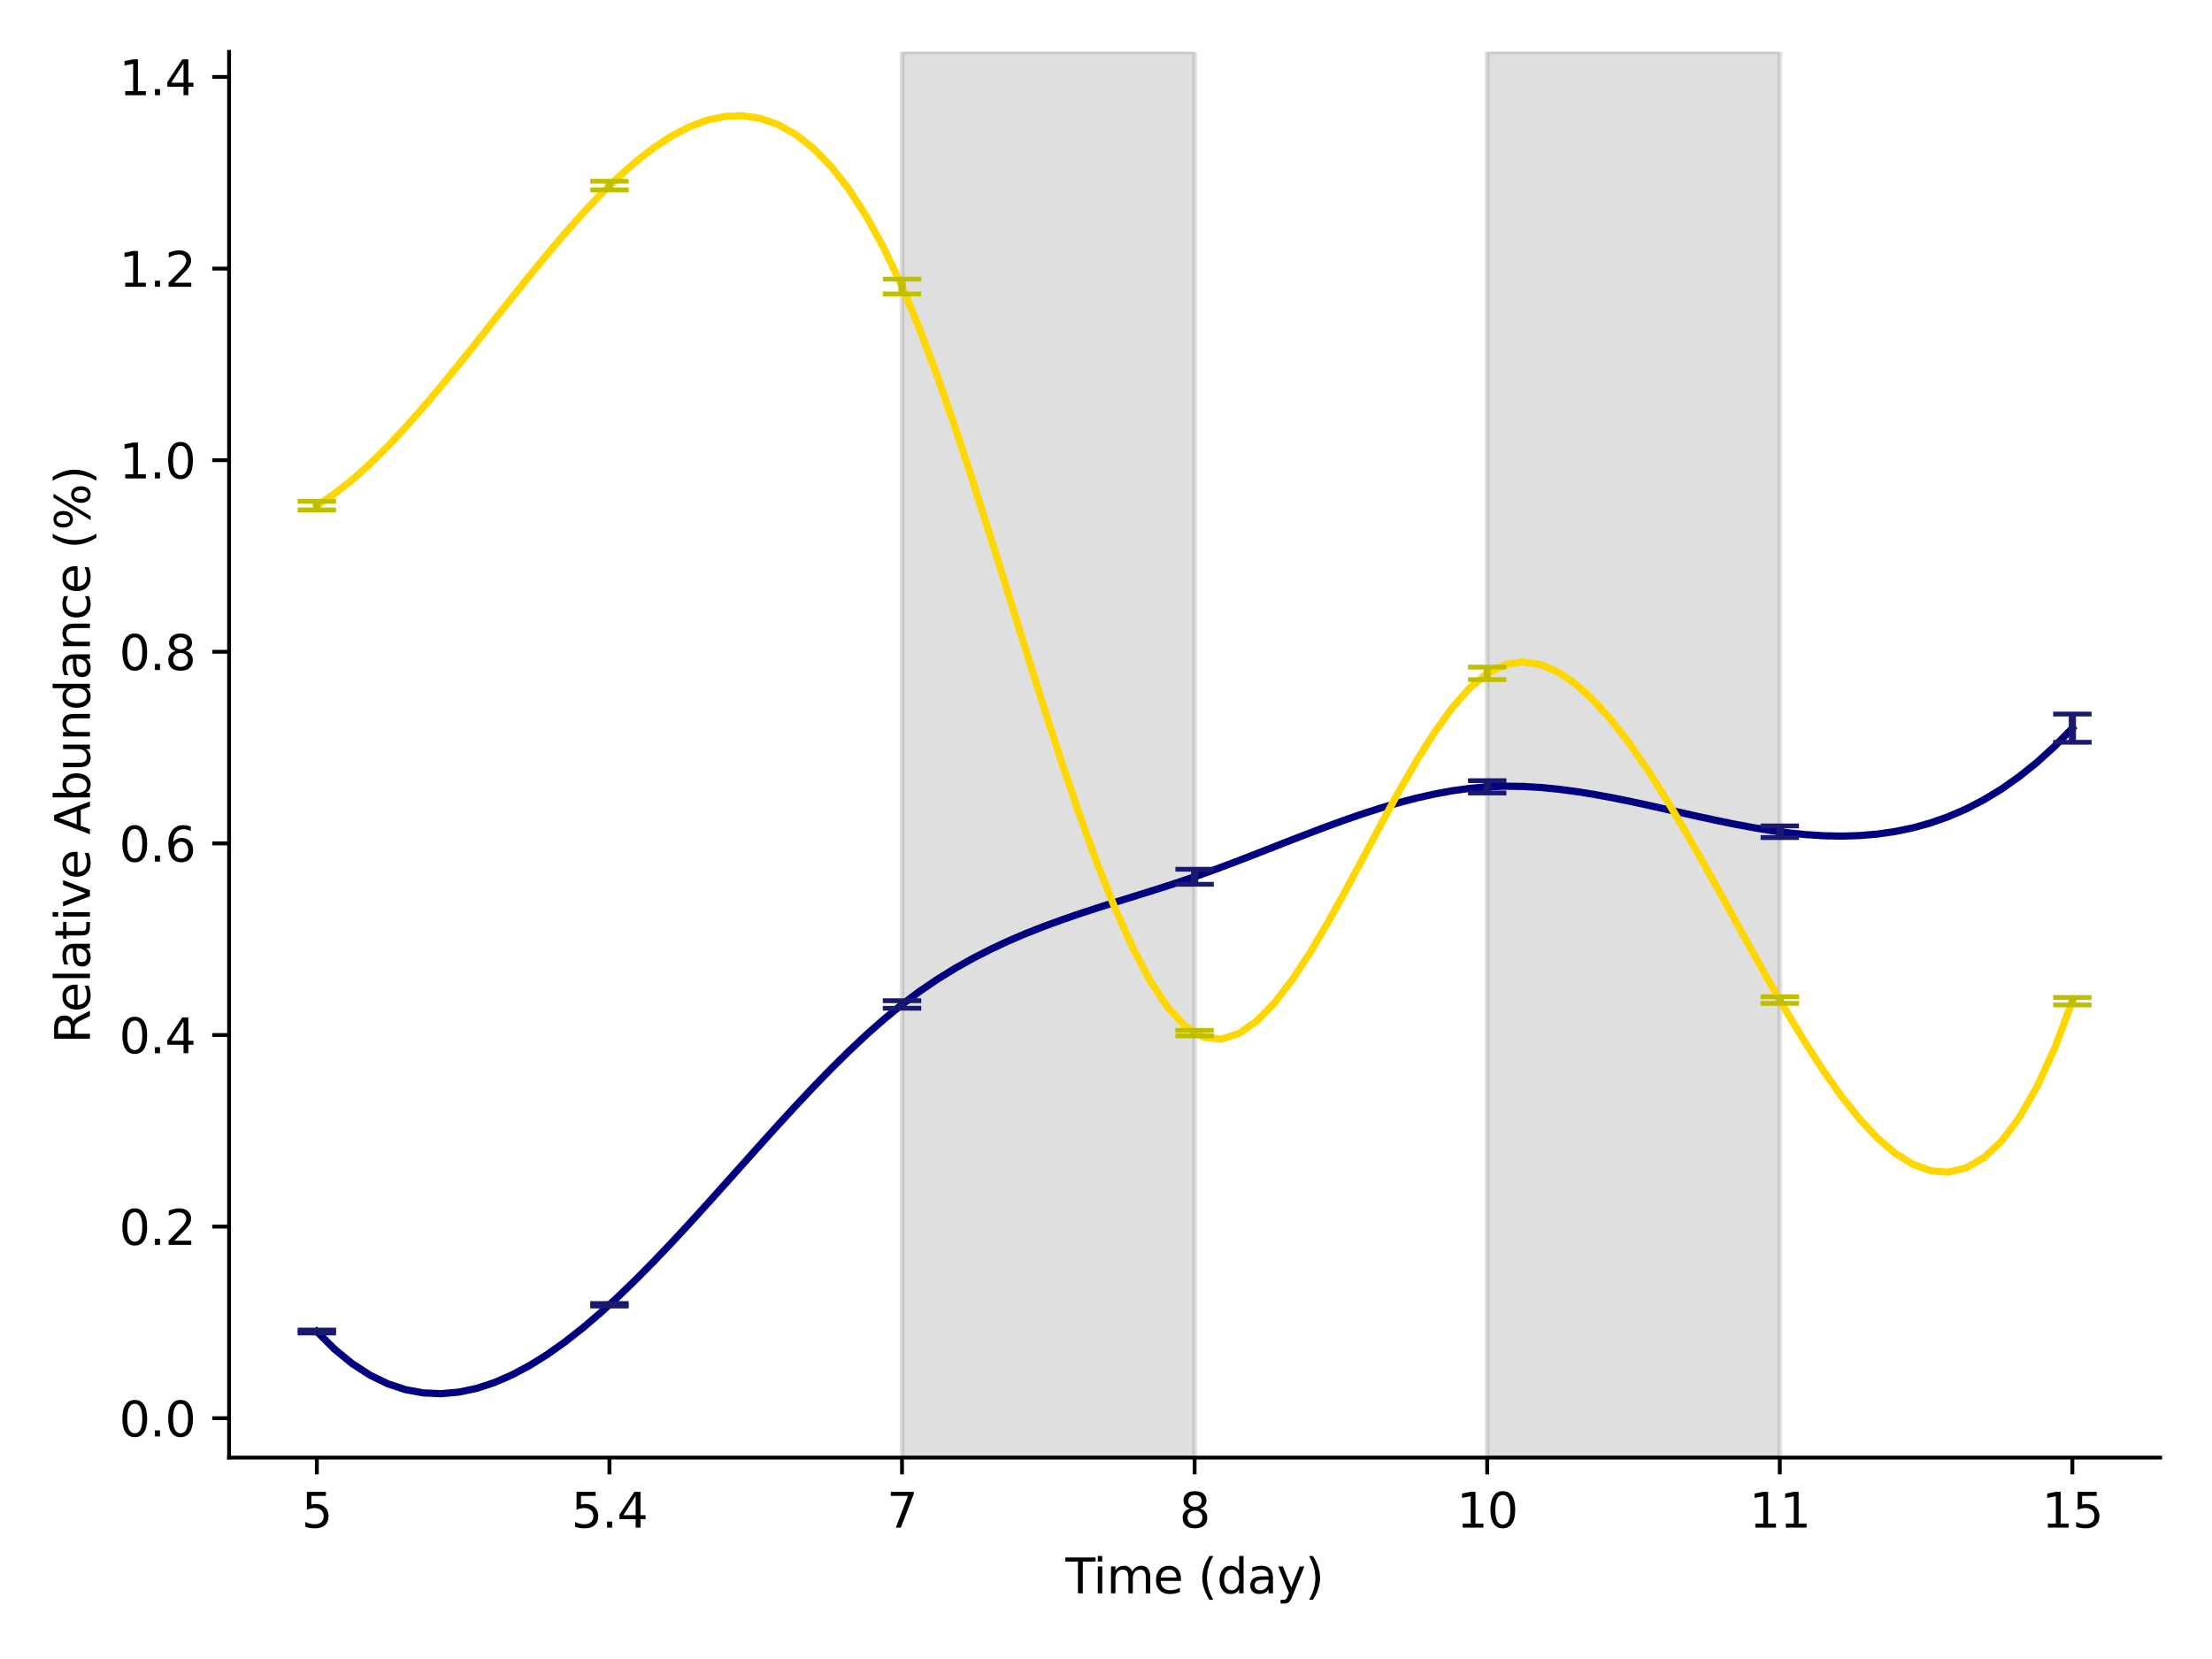 <?xml version="1.0" encoding="utf-8" standalone="no"?>
<!DOCTYPE svg PUBLIC "-//W3C//DTD SVG 1.1//EN"
  "http://www.w3.org/Graphics/SVG/1.1/DTD/svg11.dtd">
<svg xmlns:xlink="http://www.w3.org/1999/xlink" width="460.8pt" height="345.6pt" viewBox="0 0 460.8 345.6" xmlns="http://www.w3.org/2000/svg" version="1.1">
 <defs>
  <style type="text/css">*{stroke-linejoin: round; stroke-linecap: butt}</style>
 </defs>
 <g id="figure_1">
  <g id="patch_1">
   <path d="M 0 345.6 
L 460.8 345.6 
L 460.8 0 
L 0 0 
L 0 345.6 
z
" style="fill: none"/>
  </g>
  <g id="axes_1">
   <g id="patch_2">
    <path d="M 47.72 303.64 
L 450 303.64 
L 450 10.8 
L 47.72 10.8 
L 47.72 303.64 
z
" style="fill: none"/>
   </g>
   <g id="patch_3">
    <path d="M 187.908 303.64 
L 187.908 10.8 
L 248.86 10.8 
L 248.86 303.64 
z
" clip-path="url(#p541510d7f6)" style="fill: #808080; opacity: 0.25; stroke: #808080; stroke-linejoin: miter"/>
   </g>
   <g id="patch_4">
    <path d="M 309.812 303.64 
L 309.812 10.8 
L 370.763 10.8 
L 370.763 303.64 
z
" clip-path="url(#p541510d7f6)" style="fill: #808080; opacity: 0.25; stroke: #808080; stroke-linejoin: miter"/>
   </g>
   <g id="matplotlib.axis_1">
    <g id="xtick_1">
     <g id="line2d_1">
      <defs>
       <path id="m88881ff56c" d="M 0 0 
L 0 3.5 
" style="stroke: #000000; stroke-width: 0.8"/>
      </defs>
      <g>
       <use xlink:href="#m88881ff56c" x="66.005" y="303.64" style="stroke: #000000; stroke-width: 0.8"/>
      </g>
     </g>
     <g id="text_1">
      <!-- 5 -->
      <g transform="translate(62.824 318.238) scale(0.1 -0.1)">
       <defs>
        <path id="DejaVuSans-35" d="M 691 4666 
L 3169 4666 
L 3169 4134 
L 1269 4134 
L 1269 2991 
Q 1406 3038 1543 3061 
Q 1681 3084 1819 3084 
Q 2600 3084 3056 2656 
Q 3513 2228 3513 1497 
Q 3513 744 3044 326 
Q 2575 -91 1722 -91 
Q 1428 -91 1123 -41 
Q 819 9 494 109 
L 494 744 
Q 775 591 1075 516 
Q 1375 441 1709 441 
Q 2250 441 2565 725 
Q 2881 1009 2881 1497 
Q 2881 1984 2565 2268 
Q 2250 2553 1709 2553 
Q 1456 2553 1204 2497 
Q 953 2441 691 2322 
L 691 4666 
z
" transform="scale(0.016)"/>
       </defs>
       <use xlink:href="#DejaVuSans-35"/>
      </g>
     </g>
    </g>
    <g id="xtick_2">
     <g id="line2d_2">
      <g>
       <use xlink:href="#m88881ff56c" x="126.957" y="303.64" style="stroke: #000000; stroke-width: 0.8"/>
      </g>
     </g>
     <g id="text_2">
      <!-- 5.4 -->
      <g transform="translate(119.005 318.238) scale(0.1 -0.1)">
       <defs>
        <path id="DejaVuSans-2e" d="M 684 794 
L 1344 794 
L 1344 0 
L 684 0 
L 684 794 
z
" transform="scale(0.016)"/>
        <path id="DejaVuSans-34" d="M 2419 4116 
L 825 1625 
L 2419 1625 
L 2419 4116 
z
M 2253 4666 
L 3047 4666 
L 3047 1625 
L 3713 1625 
L 3713 1100 
L 3047 1100 
L 3047 0 
L 2419 0 
L 2419 1100 
L 313 1100 
L 313 1709 
L 2253 4666 
z
" transform="scale(0.016)"/>
       </defs>
       <use xlink:href="#DejaVuSans-35"/>
       <use xlink:href="#DejaVuSans-2e" x="63.623"/>
       <use xlink:href="#DejaVuSans-34" x="95.41"/>
      </g>
     </g>
    </g>
    <g id="xtick_3">
     <g id="line2d_3">
      <g>
       <use xlink:href="#m88881ff56c" x="187.908" y="303.64" style="stroke: #000000; stroke-width: 0.8"/>
      </g>
     </g>
     <g id="text_3">
      <!-- 7 -->
      <g transform="translate(184.727 318.238) scale(0.1 -0.1)">
       <defs>
        <path id="DejaVuSans-37" d="M 525 4666 
L 3525 4666 
L 3525 4397 
L 1831 0 
L 1172 0 
L 2766 4134 
L 525 4134 
L 525 4666 
z
" transform="scale(0.016)"/>
       </defs>
       <use xlink:href="#DejaVuSans-37"/>
      </g>
     </g>
    </g>
    <g id="xtick_4">
     <g id="line2d_4">
      <g>
       <use xlink:href="#m88881ff56c" x="248.86" y="303.64" style="stroke: #000000; stroke-width: 0.8"/>
      </g>
     </g>
     <g id="text_4">
      <!-- 8 -->
      <g transform="translate(245.679 318.238) scale(0.1 -0.1)">
       <defs>
        <path id="DejaVuSans-38" d="M 2034 2216 
Q 1584 2216 1326 1975 
Q 1069 1734 1069 1313 
Q 1069 891 1326 650 
Q 1584 409 2034 409 
Q 2484 409 2743 651 
Q 3003 894 3003 1313 
Q 3003 1734 2745 1975 
Q 2488 2216 2034 2216 
z
M 1403 2484 
Q 997 2584 770 2862 
Q 544 3141 544 3541 
Q 544 4100 942 4425 
Q 1341 4750 2034 4750 
Q 2731 4750 3128 4425 
Q 3525 4100 3525 3541 
Q 3525 3141 3298 2862 
Q 3072 2584 2669 2484 
Q 3125 2378 3379 2068 
Q 3634 1759 3634 1313 
Q 3634 634 3220 271 
Q 2806 -91 2034 -91 
Q 1263 -91 848 271 
Q 434 634 434 1313 
Q 434 1759 690 2068 
Q 947 2378 1403 2484 
z
M 1172 3481 
Q 1172 3119 1398 2916 
Q 1625 2713 2034 2713 
Q 2441 2713 2670 2916 
Q 2900 3119 2900 3481 
Q 2900 3844 2670 4047 
Q 2441 4250 2034 4250 
Q 1625 4250 1398 4047 
Q 1172 3844 1172 3481 
z
" transform="scale(0.016)"/>
       </defs>
       <use xlink:href="#DejaVuSans-38"/>
      </g>
     </g>
    </g>
    <g id="xtick_5">
     <g id="line2d_5">
      <g>
       <use xlink:href="#m88881ff56c" x="309.812" y="303.64" style="stroke: #000000; stroke-width: 0.8"/>
      </g>
     </g>
     <g id="text_5">
      <!-- 10 -->
      <g transform="translate(303.449 318.238) scale(0.1 -0.1)">
       <defs>
        <path id="DejaVuSans-31" d="M 794 531 
L 1825 531 
L 1825 4091 
L 703 3866 
L 703 4441 
L 1819 4666 
L 2450 4666 
L 2450 531 
L 3481 531 
L 3481 0 
L 794 0 
L 794 531 
z
" transform="scale(0.016)"/>
        <path id="DejaVuSans-30" d="M 2034 4250 
Q 1547 4250 1301 3770 
Q 1056 3291 1056 2328 
Q 1056 1369 1301 889 
Q 1547 409 2034 409 
Q 2525 409 2770 889 
Q 3016 1369 3016 2328 
Q 3016 3291 2770 3770 
Q 2525 4250 2034 4250 
z
M 2034 4750 
Q 2819 4750 3233 4129 
Q 3647 3509 3647 2328 
Q 3647 1150 3233 529 
Q 2819 -91 2034 -91 
Q 1250 -91 836 529 
Q 422 1150 422 2328 
Q 422 3509 836 4129 
Q 1250 4750 2034 4750 
z
" transform="scale(0.016)"/>
       </defs>
       <use xlink:href="#DejaVuSans-31"/>
       <use xlink:href="#DejaVuSans-30" x="63.623"/>
      </g>
     </g>
    </g>
    <g id="xtick_6">
     <g id="line2d_6">
      <g>
       <use xlink:href="#m88881ff56c" x="370.763" y="303.64" style="stroke: #000000; stroke-width: 0.8"/>
      </g>
     </g>
     <g id="text_6">
      <!-- 11 -->
      <g transform="translate(364.401 318.238) scale(0.1 -0.1)">
       <use xlink:href="#DejaVuSans-31"/>
       <use xlink:href="#DejaVuSans-31" x="63.623"/>
      </g>
     </g>
    </g>
    <g id="xtick_7">
     <g id="line2d_7">
      <g>
       <use xlink:href="#m88881ff56c" x="431.715" y="303.64" style="stroke: #000000; stroke-width: 0.8"/>
      </g>
     </g>
     <g id="text_7">
      <!-- 15 -->
      <g transform="translate(425.352 318.238) scale(0.1 -0.1)">
       <use xlink:href="#DejaVuSans-31"/>
       <use xlink:href="#DejaVuSans-35" x="63.623"/>
      </g>
     </g>
    </g>
    <g id="text_8">
     <!-- Time (day) -->
     <g transform="translate(221.938 331.917) scale(0.1 -0.1)">
      <defs>
       <path id="DejaVuSans-54" d="M -19 4666 
L 3928 4666 
L 3928 4134 
L 2272 4134 
L 2272 0 
L 1638 0 
L 1638 4134 
L -19 4134 
L -19 4666 
z
" transform="scale(0.016)"/>
       <path id="DejaVuSans-69" d="M 603 3500 
L 1178 3500 
L 1178 0 
L 603 0 
L 603 3500 
z
M 603 4863 
L 1178 4863 
L 1178 4134 
L 603 4134 
L 603 4863 
z
" transform="scale(0.016)"/>
       <path id="DejaVuSans-6d" d="M 3328 2828 
Q 3544 3216 3844 3400 
Q 4144 3584 4550 3584 
Q 5097 3584 5394 3201 
Q 5691 2819 5691 2113 
L 5691 0 
L 5113 0 
L 5113 2094 
Q 5113 2597 4934 2840 
Q 4756 3084 4391 3084 
Q 3944 3084 3684 2787 
Q 3425 2491 3425 1978 
L 3425 0 
L 2847 0 
L 2847 2094 
Q 2847 2600 2669 2842 
Q 2491 3084 2119 3084 
Q 1678 3084 1418 2786 
Q 1159 2488 1159 1978 
L 1159 0 
L 581 0 
L 581 3500 
L 1159 3500 
L 1159 2956 
Q 1356 3278 1631 3431 
Q 1906 3584 2284 3584 
Q 2666 3584 2933 3390 
Q 3200 3197 3328 2828 
z
" transform="scale(0.016)"/>
       <path id="DejaVuSans-65" d="M 3597 1894 
L 3597 1613 
L 953 1613 
Q 991 1019 1311 708 
Q 1631 397 2203 397 
Q 2534 397 2845 478 
Q 3156 559 3463 722 
L 3463 178 
Q 3153 47 2828 -22 
Q 2503 -91 2169 -91 
Q 1331 -91 842 396 
Q 353 884 353 1716 
Q 353 2575 817 3079 
Q 1281 3584 2069 3584 
Q 2775 3584 3186 3129 
Q 3597 2675 3597 1894 
z
M 3022 2063 
Q 3016 2534 2758 2815 
Q 2500 3097 2075 3097 
Q 1594 3097 1305 2825 
Q 1016 2553 972 2059 
L 3022 2063 
z
" transform="scale(0.016)"/>
       <path id="DejaVuSans-20" transform="scale(0.016)"/>
       <path id="DejaVuSans-28" d="M 1984 4856 
Q 1566 4138 1362 3434 
Q 1159 2731 1159 2009 
Q 1159 1288 1364 580 
Q 1569 -128 1984 -844 
L 1484 -844 
Q 1016 -109 783 600 
Q 550 1309 550 2009 
Q 550 2706 781 3412 
Q 1013 4119 1484 4856 
L 1984 4856 
z
" transform="scale(0.016)"/>
       <path id="DejaVuSans-64" d="M 2906 2969 
L 2906 4863 
L 3481 4863 
L 3481 0 
L 2906 0 
L 2906 525 
Q 2725 213 2448 61 
Q 2172 -91 1784 -91 
Q 1150 -91 751 415 
Q 353 922 353 1747 
Q 353 2572 751 3078 
Q 1150 3584 1784 3584 
Q 2172 3584 2448 3432 
Q 2725 3281 2906 2969 
z
M 947 1747 
Q 947 1113 1208 752 
Q 1469 391 1925 391 
Q 2381 391 2643 752 
Q 2906 1113 2906 1747 
Q 2906 2381 2643 2742 
Q 2381 3103 1925 3103 
Q 1469 3103 1208 2742 
Q 947 2381 947 1747 
z
" transform="scale(0.016)"/>
       <path id="DejaVuSans-61" d="M 2194 1759 
Q 1497 1759 1228 1600 
Q 959 1441 959 1056 
Q 959 750 1161 570 
Q 1363 391 1709 391 
Q 2188 391 2477 730 
Q 2766 1069 2766 1631 
L 2766 1759 
L 2194 1759 
z
M 3341 1997 
L 3341 0 
L 2766 0 
L 2766 531 
Q 2569 213 2275 61 
Q 1981 -91 1556 -91 
Q 1019 -91 701 211 
Q 384 513 384 1019 
Q 384 1609 779 1909 
Q 1175 2209 1959 2209 
L 2766 2209 
L 2766 2266 
Q 2766 2663 2505 2880 
Q 2244 3097 1772 3097 
Q 1472 3097 1187 3025 
Q 903 2953 641 2809 
L 641 3341 
Q 956 3463 1253 3523 
Q 1550 3584 1831 3584 
Q 2591 3584 2966 3190 
Q 3341 2797 3341 1997 
z
" transform="scale(0.016)"/>
       <path id="DejaVuSans-79" d="M 2059 -325 
Q 1816 -950 1584 -1140 
Q 1353 -1331 966 -1331 
L 506 -1331 
L 506 -850 
L 844 -850 
Q 1081 -850 1212 -737 
Q 1344 -625 1503 -206 
L 1606 56 
L 191 3500 
L 800 3500 
L 1894 763 
L 2988 3500 
L 3597 3500 
L 2059 -325 
z
" transform="scale(0.016)"/>
       <path id="DejaVuSans-29" d="M 513 4856 
L 1013 4856 
Q 1481 4119 1714 3412 
Q 1947 2706 1947 2009 
Q 1947 1309 1714 600 
Q 1481 -109 1013 -844 
L 513 -844 
Q 928 -128 1133 580 
Q 1338 1288 1338 2009 
Q 1338 2731 1133 3434 
Q 928 4138 513 4856 
z
" transform="scale(0.016)"/>
      </defs>
      <use xlink:href="#DejaVuSans-54"/>
      <use xlink:href="#DejaVuSans-69" x="57.959"/>
      <use xlink:href="#DejaVuSans-6d" x="85.742"/>
      <use xlink:href="#DejaVuSans-65" x="183.154"/>
      <use xlink:href="#DejaVuSans-20" x="244.678"/>
      <use xlink:href="#DejaVuSans-28" x="276.465"/>
      <use xlink:href="#DejaVuSans-64" x="315.479"/>
      <use xlink:href="#DejaVuSans-61" x="378.955"/>
      <use xlink:href="#DejaVuSans-79" x="440.234"/>
      <use xlink:href="#DejaVuSans-29" x="499.414"/>
     </g>
    </g>
   </g>
   <g id="matplotlib.axis_2">
    <g id="ytick_1">
     <g id="line2d_8">
      <defs>
       <path id="m3aa3eb958f" d="M 0 0 
L -3.5 0 
" style="stroke: #000000; stroke-width: 0.8"/>
      </defs>
      <g>
       <use xlink:href="#m3aa3eb958f" x="47.72" y="295.437" style="stroke: #000000; stroke-width: 0.8"/>
      </g>
     </g>
     <g id="text_9">
      <!-- 0.0 -->
      <g transform="translate(24.817 299.236) scale(0.1 -0.1)">
       <use xlink:href="#DejaVuSans-30"/>
       <use xlink:href="#DejaVuSans-2e" x="63.623"/>
       <use xlink:href="#DejaVuSans-30" x="95.41"/>
      </g>
     </g>
    </g>
    <g id="ytick_2">
     <g id="line2d_9">
      <g>
       <use xlink:href="#m3aa3eb958f" x="47.72" y="255.522" style="stroke: #000000; stroke-width: 0.8"/>
      </g>
     </g>
     <g id="text_10">
      <!-- 0.2 -->
      <g transform="translate(24.817 259.321) scale(0.1 -0.1)">
       <defs>
        <path id="DejaVuSans-32" d="M 1228 531 
L 3431 531 
L 3431 0 
L 469 0 
L 469 531 
Q 828 903 1448 1529 
Q 2069 2156 2228 2338 
Q 2531 2678 2651 2914 
Q 2772 3150 2772 3378 
Q 2772 3750 2511 3984 
Q 2250 4219 1831 4219 
Q 1534 4219 1204 4116 
Q 875 4013 500 3803 
L 500 4441 
Q 881 4594 1212 4672 
Q 1544 4750 1819 4750 
Q 2544 4750 2975 4387 
Q 3406 4025 3406 3419 
Q 3406 3131 3298 2873 
Q 3191 2616 2906 2266 
Q 2828 2175 2409 1742 
Q 1991 1309 1228 531 
z
" transform="scale(0.016)"/>
       </defs>
       <use xlink:href="#DejaVuSans-30"/>
       <use xlink:href="#DejaVuSans-2e" x="63.623"/>
       <use xlink:href="#DejaVuSans-32" x="95.41"/>
      </g>
     </g>
    </g>
    <g id="ytick_3">
     <g id="line2d_10">
      <g>
       <use xlink:href="#m3aa3eb958f" x="47.72" y="215.607" style="stroke: #000000; stroke-width: 0.8"/>
      </g>
     </g>
     <g id="text_11">
      <!-- 0.4 -->
      <g transform="translate(24.817 219.407) scale(0.1 -0.1)">
       <use xlink:href="#DejaVuSans-30"/>
       <use xlink:href="#DejaVuSans-2e" x="63.623"/>
       <use xlink:href="#DejaVuSans-34" x="95.41"/>
      </g>
     </g>
    </g>
    <g id="ytick_4">
     <g id="line2d_11">
      <g>
       <use xlink:href="#m3aa3eb958f" x="47.72" y="175.693" style="stroke: #000000; stroke-width: 0.8"/>
      </g>
     </g>
     <g id="text_12">
      <!-- 0.6 -->
      <g transform="translate(24.817 179.492) scale(0.1 -0.1)">
       <defs>
        <path id="DejaVuSans-36" d="M 2113 2584 
Q 1688 2584 1439 2293 
Q 1191 2003 1191 1497 
Q 1191 994 1439 701 
Q 1688 409 2113 409 
Q 2538 409 2786 701 
Q 3034 994 3034 1497 
Q 3034 2003 2786 2293 
Q 2538 2584 2113 2584 
z
M 3366 4563 
L 3366 3988 
Q 3128 4100 2886 4159 
Q 2644 4219 2406 4219 
Q 1781 4219 1451 3797 
Q 1122 3375 1075 2522 
Q 1259 2794 1537 2939 
Q 1816 3084 2150 3084 
Q 2853 3084 3261 2657 
Q 3669 2231 3669 1497 
Q 3669 778 3244 343 
Q 2819 -91 2113 -91 
Q 1303 -91 875 529 
Q 447 1150 447 2328 
Q 447 3434 972 4092 
Q 1497 4750 2381 4750 
Q 2619 4750 2861 4703 
Q 3103 4656 3366 4563 
z
" transform="scale(0.016)"/>
       </defs>
       <use xlink:href="#DejaVuSans-30"/>
       <use xlink:href="#DejaVuSans-2e" x="63.623"/>
       <use xlink:href="#DejaVuSans-36" x="95.41"/>
      </g>
     </g>
    </g>
    <g id="ytick_5">
     <g id="line2d_12">
      <g>
       <use xlink:href="#m3aa3eb958f" x="47.72" y="135.778" style="stroke: #000000; stroke-width: 0.8"/>
      </g>
     </g>
     <g id="text_13">
      <!-- 0.8 -->
      <g transform="translate(24.817 139.577) scale(0.1 -0.1)">
       <use xlink:href="#DejaVuSans-30"/>
       <use xlink:href="#DejaVuSans-2e" x="63.623"/>
       <use xlink:href="#DejaVuSans-38" x="95.41"/>
      </g>
     </g>
    </g>
    <g id="ytick_6">
     <g id="line2d_13">
      <g>
       <use xlink:href="#m3aa3eb958f" x="47.72" y="95.863" style="stroke: #000000; stroke-width: 0.8"/>
      </g>
     </g>
     <g id="text_14">
      <!-- 1.0 -->
      <g transform="translate(24.817 99.663) scale(0.1 -0.1)">
       <use xlink:href="#DejaVuSans-31"/>
       <use xlink:href="#DejaVuSans-2e" x="63.623"/>
       <use xlink:href="#DejaVuSans-30" x="95.41"/>
      </g>
     </g>
    </g>
    <g id="ytick_7">
     <g id="line2d_14">
      <g>
       <use xlink:href="#m3aa3eb958f" x="47.72" y="55.949" style="stroke: #000000; stroke-width: 0.8"/>
      </g>
     </g>
     <g id="text_15">
      <!-- 1.2 -->
      <g transform="translate(24.817 59.748) scale(0.1 -0.1)">
       <use xlink:href="#DejaVuSans-31"/>
       <use xlink:href="#DejaVuSans-2e" x="63.623"/>
       <use xlink:href="#DejaVuSans-32" x="95.41"/>
      </g>
     </g>
    </g>
    <g id="ytick_8">
     <g id="line2d_15">
      <g>
       <use xlink:href="#m3aa3eb958f" x="47.72" y="16.034" style="stroke: #000000; stroke-width: 0.8"/>
      </g>
     </g>
     <g id="text_16">
      <!-- 1.4 -->
      <g transform="translate(24.817 19.833) scale(0.1 -0.1)">
       <use xlink:href="#DejaVuSans-31"/>
       <use xlink:href="#DejaVuSans-2e" x="63.623"/>
       <use xlink:href="#DejaVuSans-34" x="95.41"/>
      </g>
     </g>
    </g>
    <g id="text_17">
     <!-- Relative Abundance (%) -->
     <g transform="translate(18.737 217.379) rotate(-90) scale(0.1 -0.1)">
      <defs>
       <path id="DejaVuSans-52" d="M 2841 2188 
Q 3044 2119 3236 1894 
Q 3428 1669 3622 1275 
L 4263 0 
L 3584 0 
L 2988 1197 
Q 2756 1666 2539 1819 
Q 2322 1972 1947 1972 
L 1259 1972 
L 1259 0 
L 628 0 
L 628 4666 
L 2053 4666 
Q 2853 4666 3247 4331 
Q 3641 3997 3641 3322 
Q 3641 2881 3436 2590 
Q 3231 2300 2841 2188 
z
M 1259 4147 
L 1259 2491 
L 2053 2491 
Q 2509 2491 2742 2702 
Q 2975 2913 2975 3322 
Q 2975 3731 2742 3939 
Q 2509 4147 2053 4147 
L 1259 4147 
z
" transform="scale(0.016)"/>
       <path id="DejaVuSans-6c" d="M 603 4863 
L 1178 4863 
L 1178 0 
L 603 0 
L 603 4863 
z
" transform="scale(0.016)"/>
       <path id="DejaVuSans-74" d="M 1172 4494 
L 1172 3500 
L 2356 3500 
L 2356 3053 
L 1172 3053 
L 1172 1153 
Q 1172 725 1289 603 
Q 1406 481 1766 481 
L 2356 481 
L 2356 0 
L 1766 0 
Q 1100 0 847 248 
Q 594 497 594 1153 
L 594 3053 
L 172 3053 
L 172 3500 
L 594 3500 
L 594 4494 
L 1172 4494 
z
" transform="scale(0.016)"/>
       <path id="DejaVuSans-76" d="M 191 3500 
L 800 3500 
L 1894 563 
L 2988 3500 
L 3597 3500 
L 2284 0 
L 1503 0 
L 191 3500 
z
" transform="scale(0.016)"/>
       <path id="DejaVuSans-41" d="M 2188 4044 
L 1331 1722 
L 3047 1722 
L 2188 4044 
z
M 1831 4666 
L 2547 4666 
L 4325 0 
L 3669 0 
L 3244 1197 
L 1141 1197 
L 716 0 
L 50 0 
L 1831 4666 
z
" transform="scale(0.016)"/>
       <path id="DejaVuSans-62" d="M 3116 1747 
Q 3116 2381 2855 2742 
Q 2594 3103 2138 3103 
Q 1681 3103 1420 2742 
Q 1159 2381 1159 1747 
Q 1159 1113 1420 752 
Q 1681 391 2138 391 
Q 2594 391 2855 752 
Q 3116 1113 3116 1747 
z
M 1159 2969 
Q 1341 3281 1617 3432 
Q 1894 3584 2278 3584 
Q 2916 3584 3314 3078 
Q 3713 2572 3713 1747 
Q 3713 922 3314 415 
Q 2916 -91 2278 -91 
Q 1894 -91 1617 61 
Q 1341 213 1159 525 
L 1159 0 
L 581 0 
L 581 4863 
L 1159 4863 
L 1159 2969 
z
" transform="scale(0.016)"/>
       <path id="DejaVuSans-75" d="M 544 1381 
L 544 3500 
L 1119 3500 
L 1119 1403 
Q 1119 906 1312 657 
Q 1506 409 1894 409 
Q 2359 409 2629 706 
Q 2900 1003 2900 1516 
L 2900 3500 
L 3475 3500 
L 3475 0 
L 2900 0 
L 2900 538 
Q 2691 219 2414 64 
Q 2138 -91 1772 -91 
Q 1169 -91 856 284 
Q 544 659 544 1381 
z
M 1991 3584 
L 1991 3584 
z
" transform="scale(0.016)"/>
       <path id="DejaVuSans-6e" d="M 3513 2113 
L 3513 0 
L 2938 0 
L 2938 2094 
Q 2938 2591 2744 2837 
Q 2550 3084 2163 3084 
Q 1697 3084 1428 2787 
Q 1159 2491 1159 1978 
L 1159 0 
L 581 0 
L 581 3500 
L 1159 3500 
L 1159 2956 
Q 1366 3272 1645 3428 
Q 1925 3584 2291 3584 
Q 2894 3584 3203 3211 
Q 3513 2838 3513 2113 
z
" transform="scale(0.016)"/>
       <path id="DejaVuSans-63" d="M 3122 3366 
L 3122 2828 
Q 2878 2963 2633 3030 
Q 2388 3097 2138 3097 
Q 1578 3097 1268 2742 
Q 959 2388 959 1747 
Q 959 1106 1268 751 
Q 1578 397 2138 397 
Q 2388 397 2633 464 
Q 2878 531 3122 666 
L 3122 134 
Q 2881 22 2623 -34 
Q 2366 -91 2075 -91 
Q 1284 -91 818 406 
Q 353 903 353 1747 
Q 353 2603 823 3093 
Q 1294 3584 2113 3584 
Q 2378 3584 2631 3529 
Q 2884 3475 3122 3366 
z
" transform="scale(0.016)"/>
       <path id="DejaVuSans-25" d="M 4653 2053 
Q 4381 2053 4226 1822 
Q 4072 1591 4072 1178 
Q 4072 772 4226 539 
Q 4381 306 4653 306 
Q 4919 306 5073 539 
Q 5228 772 5228 1178 
Q 5228 1588 5073 1820 
Q 4919 2053 4653 2053 
z
M 4653 2450 
Q 5147 2450 5437 2106 
Q 5728 1763 5728 1178 
Q 5728 594 5436 251 
Q 5144 -91 4653 -91 
Q 4153 -91 3862 251 
Q 3572 594 3572 1178 
Q 3572 1766 3864 2108 
Q 4156 2450 4653 2450 
z
M 1428 4353 
Q 1159 4353 1004 4120 
Q 850 3888 850 3481 
Q 850 3069 1003 2837 
Q 1156 2606 1428 2606 
Q 1700 2606 1854 2837 
Q 2009 3069 2009 3481 
Q 2009 3884 1853 4118 
Q 1697 4353 1428 4353 
z
M 4250 4750 
L 4750 4750 
L 1831 -91 
L 1331 -91 
L 4250 4750 
z
M 1428 4750 
Q 1922 4750 2215 4408 
Q 2509 4066 2509 3481 
Q 2509 2891 2217 2550 
Q 1925 2209 1428 2209 
Q 931 2209 642 2551 
Q 353 2894 353 3481 
Q 353 4063 643 4406 
Q 934 4750 1428 4750 
z
" transform="scale(0.016)"/>
      </defs>
      <use xlink:href="#DejaVuSans-52"/>
      <use xlink:href="#DejaVuSans-65" x="64.982"/>
      <use xlink:href="#DejaVuSans-6c" x="126.506"/>
      <use xlink:href="#DejaVuSans-61" x="154.289"/>
      <use xlink:href="#DejaVuSans-74" x="215.568"/>
      <use xlink:href="#DejaVuSans-69" x="254.777"/>
      <use xlink:href="#DejaVuSans-76" x="282.561"/>
      <use xlink:href="#DejaVuSans-65" x="341.74"/>
      <use xlink:href="#DejaVuSans-20" x="403.264"/>
      <use xlink:href="#DejaVuSans-41" x="435.051"/>
      <use xlink:href="#DejaVuSans-62" x="503.459"/>
      <use xlink:href="#DejaVuSans-75" x="566.936"/>
      <use xlink:href="#DejaVuSans-6e" x="630.314"/>
      <use xlink:href="#DejaVuSans-64" x="693.693"/>
      <use xlink:href="#DejaVuSans-61" x="757.17"/>
      <use xlink:href="#DejaVuSans-6e" x="818.449"/>
      <use xlink:href="#DejaVuSans-63" x="881.828"/>
      <use xlink:href="#DejaVuSans-65" x="936.809"/>
      <use xlink:href="#DejaVuSans-20" x="998.332"/>
      <use xlink:href="#DejaVuSans-28" x="1030.119"/>
      <use xlink:href="#DejaVuSans-25" x="1069.133"/>
      <use xlink:href="#DejaVuSans-29" x="1164.152"/>
     </g>
    </g>
   </g>
   <g id="line2d_16">
    <path d="M 66.005 277.381 
L 69.699 281.062 
L 73.394 284.084 
L 77.088 286.476 
L 80.782 288.268 
L 84.476 289.488 
L 88.17 290.165 
L 91.864 290.329 
L 95.558 290.008 
L 99.252 289.231 
L 102.946 288.028 
L 106.64 286.427 
L 110.334 284.457 
L 114.028 282.147 
L 117.722 279.527 
L 121.416 276.624 
L 125.11 273.469 
L 128.804 270.091 
L 132.498 266.517 
L 136.192 262.778 
L 139.886 258.901 
L 143.58 254.917 
L 147.274 250.854 
L 150.968 246.742 
L 154.662 242.608 
L 158.356 238.483 
L 162.05 234.394 
L 165.744 230.372 
L 169.438 226.445 
L 173.132 222.642 
L 176.826 218.992 
L 180.52 215.524 
L 184.214 212.267 
L 187.908 209.25 
L 191.603 206.494 
L 195.297 203.986 
L 198.991 201.706 
L 202.685 199.632 
L 206.379 197.744 
L 210.073 196.021 
L 213.767 194.442 
L 217.461 192.986 
L 221.155 191.633 
L 224.849 190.361 
L 228.543 189.151 
L 232.237 187.98 
L 235.931 186.829 
L 239.625 185.676 
L 243.319 184.501 
L 247.013 183.282 
L 250.707 182 
L 254.401 180.653 
L 258.095 179.257 
L 261.789 177.828 
L 265.483 176.383 
L 269.177 174.94 
L 272.871 173.513 
L 276.565 172.122 
L 280.259 170.781 
L 283.953 169.508 
L 287.647 168.32 
L 291.341 167.234 
L 295.035 166.265 
L 298.729 165.432 
L 302.423 164.75 
L 306.117 164.236 
L 309.812 163.907 
L 313.506 163.775 
L 317.2 163.825 
L 320.894 164.038 
L 324.588 164.397 
L 328.282 164.88 
L 331.976 165.47 
L 335.67 166.147 
L 339.364 166.892 
L 343.058 167.685 
L 346.752 168.509 
L 350.446 169.343 
L 354.14 170.169 
L 357.834 170.967 
L 361.528 171.719 
L 365.222 172.404 
L 368.916 173.005 
L 372.61 173.502 
L 376.304 173.875 
L 379.998 174.106 
L 383.692 174.176 
L 387.386 174.065 
L 391.08 173.754 
L 394.774 173.225 
L 398.468 172.458 
L 402.162 171.434 
L 405.856 170.133 
L 409.55 168.537 
L 413.244 166.627 
L 416.938 164.384 
L 420.632 161.788 
L 424.326 158.82 
L 428.021 155.461 
L 431.715 151.692 
" clip-path="url(#p541510d7f6)" style="fill: none; stroke: #000080; stroke-width: 1.5; stroke-linecap: square"/>
   </g>
   <g id="LineCollection_1">
    <path d="M 66.005 277.683 
L 66.005 277.08 
" clip-path="url(#p541510d7f6)" style="fill: none; stroke: #191970; stroke-width: 1.5"/>
    <path d="M 126.957 272.07 
L 126.957 271.542 
" clip-path="url(#p541510d7f6)" style="fill: none; stroke: #191970; stroke-width: 1.5"/>
    <path d="M 187.908 210.034 
L 187.908 208.467 
" clip-path="url(#p541510d7f6)" style="fill: none; stroke: #191970; stroke-width: 1.5"/>
    <path d="M 248.86 184.218 
L 248.86 181.083 
" clip-path="url(#p541510d7f6)" style="fill: none; stroke: #191970; stroke-width: 1.5"/>
    <path d="M 309.812 165.186 
L 309.812 162.628 
" clip-path="url(#p541510d7f6)" style="fill: none; stroke: #191970; stroke-width: 1.5"/>
    <path d="M 370.763 174.479 
L 370.763 172.056 
" clip-path="url(#p541510d7f6)" style="fill: none; stroke: #191970; stroke-width: 1.5"/>
    <path d="M 431.715 154.63 
L 431.715 148.753 
" clip-path="url(#p541510d7f6)" style="fill: none; stroke: #191970; stroke-width: 1.5"/>
   </g>
   <g id="line2d_17">
    <defs>
     <path id="m87d3f1ca52" d="M 4 0 
L -4 -0 
" style="stroke: #191970"/>
    </defs>
    <g clip-path="url(#p541510d7f6)">
     <use xlink:href="#m87d3f1ca52" x="66.005" y="277.683" style="fill: #191970; stroke: #191970"/>
     <use xlink:href="#m87d3f1ca52" x="126.957" y="272.07" style="fill: #191970; stroke: #191970"/>
     <use xlink:href="#m87d3f1ca52" x="187.908" y="210.034" style="fill: #191970; stroke: #191970"/>
     <use xlink:href="#m87d3f1ca52" x="248.86" y="184.218" style="fill: #191970; stroke: #191970"/>
     <use xlink:href="#m87d3f1ca52" x="309.812" y="165.186" style="fill: #191970; stroke: #191970"/>
     <use xlink:href="#m87d3f1ca52" x="370.763" y="174.479" style="fill: #191970; stroke: #191970"/>
     <use xlink:href="#m87d3f1ca52" x="431.715" y="154.63" style="fill: #191970; stroke: #191970"/>
    </g>
   </g>
   <g id="line2d_18">
    <g clip-path="url(#p541510d7f6)">
     <use xlink:href="#m87d3f1ca52" x="66.005" y="277.08" style="fill: #191970; stroke: #191970"/>
     <use xlink:href="#m87d3f1ca52" x="126.957" y="271.542" style="fill: #191970; stroke: #191970"/>
     <use xlink:href="#m87d3f1ca52" x="187.908" y="208.467" style="fill: #191970; stroke: #191970"/>
     <use xlink:href="#m87d3f1ca52" x="248.86" y="181.083" style="fill: #191970; stroke: #191970"/>
     <use xlink:href="#m87d3f1ca52" x="309.812" y="162.628" style="fill: #191970; stroke: #191970"/>
     <use xlink:href="#m87d3f1ca52" x="370.763" y="172.056" style="fill: #191970; stroke: #191970"/>
     <use xlink:href="#m87d3f1ca52" x="431.715" y="148.753" style="fill: #191970; stroke: #191970"/>
    </g>
   </g>
   <g id="line2d_19">
    <path d="M 66.005 105.331 
L 69.699 102.848 
L 73.394 99.927 
L 77.088 96.617 
L 80.782 92.967 
L 84.476 89.026 
L 88.17 84.843 
L 91.864 80.468 
L 95.558 75.949 
L 99.252 71.335 
L 102.946 66.675 
L 106.64 62.019 
L 110.334 57.416 
L 114.028 52.914 
L 117.722 48.562 
L 121.416 44.41 
L 125.11 40.506 
L 128.804 36.901 
L 132.498 33.641 
L 136.192 30.778 
L 139.886 28.359 
L 143.58 26.434 
L 147.274 25.051 
L 150.968 24.261 
L 154.662 24.111 
L 158.356 24.651 
L 162.05 25.93 
L 165.744 27.997 
L 169.438 30.901 
L 173.132 34.691 
L 176.826 39.416 
L 180.52 45.126 
L 184.214 51.868 
L 187.908 59.693 
L 191.603 68.61 
L 195.297 78.475 
L 198.991 89.107 
L 202.685 100.322 
L 206.379 111.937 
L 210.073 123.77 
L 213.767 135.638 
L 217.461 147.359 
L 221.155 158.75 
L 224.849 169.628 
L 228.543 179.81 
L 232.237 189.114 
L 235.931 197.358 
L 239.625 204.358 
L 243.319 209.932 
L 247.013 213.897 
L 250.707 216.078 
L 254.401 216.482 
L 258.095 215.293 
L 261.789 212.708 
L 265.483 208.919 
L 269.177 204.122 
L 272.871 198.509 
L 276.565 192.275 
L 280.259 185.615 
L 283.953 178.723 
L 287.647 171.792 
L 291.341 165.017 
L 295.035 158.592 
L 298.729 152.711 
L 302.423 147.569 
L 306.117 143.359 
L 309.812 140.276 
L 313.506 138.465 
L 317.2 137.88 
L 320.894 138.426 
L 324.588 140.007 
L 328.282 142.528 
L 331.976 145.895 
L 335.67 150.011 
L 339.364 154.782 
L 343.058 160.113 
L 346.752 165.909 
L 350.446 172.073 
L 354.14 178.512 
L 357.834 185.13 
L 361.528 191.832 
L 365.222 198.523 
L 368.916 205.108 
L 372.61 211.491 
L 376.304 217.577 
L 379.998 223.271 
L 383.692 228.479 
L 387.386 233.104 
L 391.08 237.053 
L 394.774 240.229 
L 398.468 242.537 
L 402.162 243.883 
L 405.856 244.171 
L 409.55 243.305 
L 413.244 241.192 
L 416.938 237.736 
L 420.632 232.841 
L 424.326 226.413 
L 428.021 218.355 
L 431.715 208.575 
" clip-path="url(#p541510d7f6)" style="fill: none; stroke: #ffd700; stroke-width: 1.5; stroke-linecap: square"/>
   </g>
   <g id="LineCollection_2">
    <path d="M 66.005 106.229 
L 66.005 104.433 
" clip-path="url(#p541510d7f6)" style="fill: none; stroke: #bfbf00; stroke-width: 1.5"/>
    <path d="M 126.957 39.57 
L 126.957 37.756 
" clip-path="url(#p541510d7f6)" style="fill: none; stroke: #bfbf00; stroke-width: 1.5"/>
    <path d="M 187.908 61.241 
L 187.908 58.144 
" clip-path="url(#p541510d7f6)" style="fill: none; stroke: #bfbf00; stroke-width: 1.5"/>
    <path d="M 248.86 215.797 
L 248.86 214.64 
" clip-path="url(#p541510d7f6)" style="fill: none; stroke: #bfbf00; stroke-width: 1.5"/>
    <path d="M 309.812 141.577 
L 309.812 138.974 
" clip-path="url(#p541510d7f6)" style="fill: none; stroke: #bfbf00; stroke-width: 1.5"/>
    <path d="M 370.763 209.012 
L 370.763 207.648 
" clip-path="url(#p541510d7f6)" style="fill: none; stroke: #bfbf00; stroke-width: 1.5"/>
    <path d="M 431.715 209.348 
L 431.715 207.801 
" clip-path="url(#p541510d7f6)" style="fill: none; stroke: #bfbf00; stroke-width: 1.5"/>
   </g>
   <g id="line2d_20">
    <defs>
     <path id="m4ef5142d24" d="M 4 0 
L -4 -0 
" style="stroke: #bfbf00"/>
    </defs>
    <g clip-path="url(#p541510d7f6)">
     <use xlink:href="#m4ef5142d24" x="66.005" y="106.229" style="fill: #bfbf00; stroke: #bfbf00"/>
     <use xlink:href="#m4ef5142d24" x="126.957" y="39.57" style="fill: #bfbf00; stroke: #bfbf00"/>
     <use xlink:href="#m4ef5142d24" x="187.908" y="61.241" style="fill: #bfbf00; stroke: #bfbf00"/>
     <use xlink:href="#m4ef5142d24" x="248.86" y="215.797" style="fill: #bfbf00; stroke: #bfbf00"/>
     <use xlink:href="#m4ef5142d24" x="309.812" y="141.577" style="fill: #bfbf00; stroke: #bfbf00"/>
     <use xlink:href="#m4ef5142d24" x="370.763" y="209.012" style="fill: #bfbf00; stroke: #bfbf00"/>
     <use xlink:href="#m4ef5142d24" x="431.715" y="209.348" style="fill: #bfbf00; stroke: #bfbf00"/>
    </g>
   </g>
   <g id="line2d_21">
    <g clip-path="url(#p541510d7f6)">
     <use xlink:href="#m4ef5142d24" x="66.005" y="104.433" style="fill: #bfbf00; stroke: #bfbf00"/>
     <use xlink:href="#m4ef5142d24" x="126.957" y="37.756" style="fill: #bfbf00; stroke: #bfbf00"/>
     <use xlink:href="#m4ef5142d24" x="187.908" y="58.144" style="fill: #bfbf00; stroke: #bfbf00"/>
     <use xlink:href="#m4ef5142d24" x="248.86" y="214.64" style="fill: #bfbf00; stroke: #bfbf00"/>
     <use xlink:href="#m4ef5142d24" x="309.812" y="138.974" style="fill: #bfbf00; stroke: #bfbf00"/>
     <use xlink:href="#m4ef5142d24" x="370.763" y="207.648" style="fill: #bfbf00; stroke: #bfbf00"/>
     <use xlink:href="#m4ef5142d24" x="431.715" y="207.801" style="fill: #bfbf00; stroke: #bfbf00"/>
    </g>
   </g>
   <g id="patch_5">
    <path d="M 47.72 303.64 
L 47.72 10.8 
" style="fill: none; stroke: #000000; stroke-width: 0.8; stroke-linejoin: miter; stroke-linecap: square"/>
   </g>
   <g id="patch_6">
    <path d="M 47.72 303.64 
L 450 303.64 
" style="fill: none; stroke: #000000; stroke-width: 0.8; stroke-linejoin: miter; stroke-linecap: square"/>
   </g>
  </g>
 </g>
 <defs>
  <clipPath id="p541510d7f6">
   <rect x="47.72" y="10.8" width="402.28" height="292.84"/>
  </clipPath>
 </defs>
</svg>
